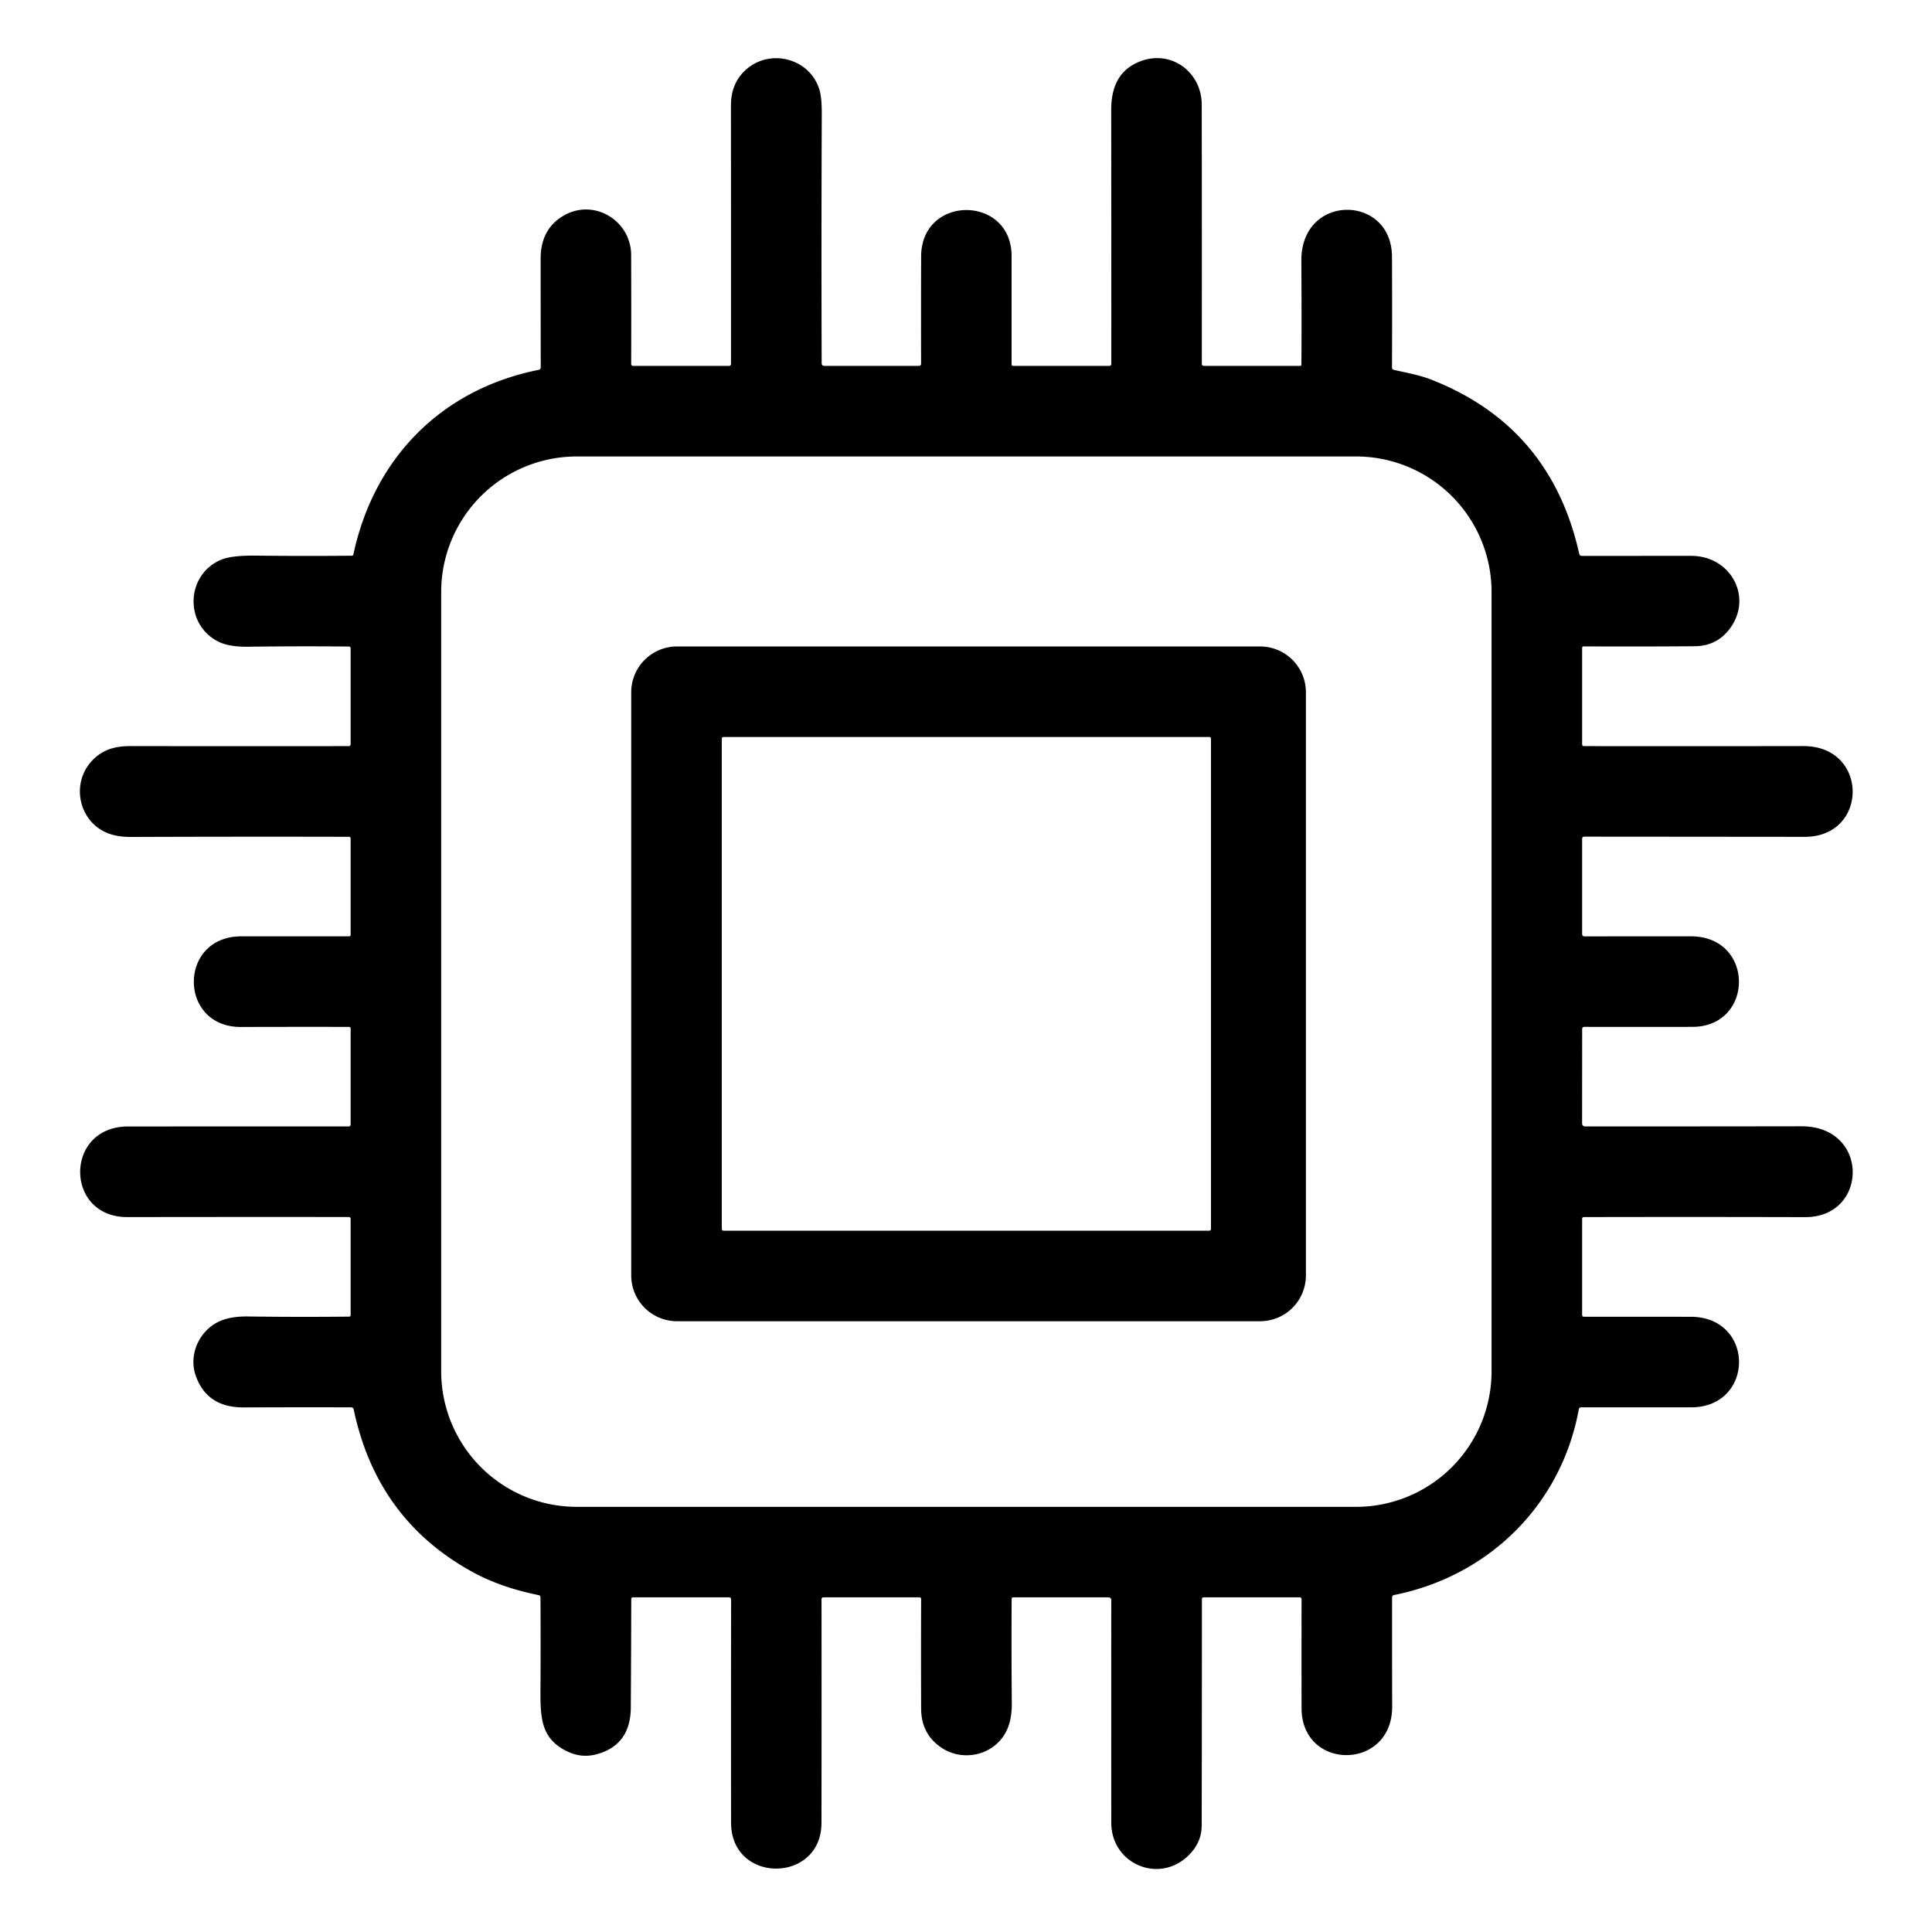 <?xml version="1.0" encoding="UTF-8" standalone="no"?>
<!DOCTYPE svg PUBLIC "-//W3C//DTD SVG 1.1//EN" "http://www.w3.org/Graphics/SVG/1.1/DTD/svg11.dtd">
<svg xmlns="http://www.w3.org/2000/svg" version="1.1" viewBox="0.00 0.00 512.00 512.00">
<path fill="#000000" d="
  M 218.46 96.96
  L 243.49 96.96
  Q 244.10 96.96 244.10 96.34
  Q 244.06 82.79 244.11 67.96
  C 244.16 51.54 268.07 51.63 268.08 67.85
  Q 268.08 82.26 268.08 96.56
  A 0.40 0.40 0.0 0 0 268.48 96.96
  L 293.98 96.96
  A 0.53 0.53 0.0 0 0 294.51 96.43
  Q 294.52 61.25 294.48 29.20
  C 294.48 23.28 296.37 18.59 301.98 16.33
  C 310.23 13.01 318.46 19.00 318.47 27.74
  Q 318.53 64.41 318.49 96.44
  A 0.52 0.51 -90.0 0 0 319.00 96.96
  L 344.54 96.96
  A 0.35 0.35 0.0 0 0 344.89 96.61
  Q 344.97 84.12 344.87 69.11
  C 344.76 51.16 368.82 51.42 368.89 68.01
  Q 368.96 83.20 368.89 97.35
  Q 368.89 97.91 369.44 98.03
  C 372.60 98.75 376.25 99.41 379.18 100.56
  Q 410.96 112.96 418.50 146.72
  Q 418.63 147.32 419.25 147.32
  Q 434.23 147.31 448.19 147.31
  C 459.05 147.31 464.89 158.95 457.91 167.24
  Q 454.55 171.22 449.08 171.26
  Q 435.07 171.37 419.71 171.30
  A 0.42 0.42 0.0 0 0 419.28 171.72
  L 419.28 197.29
  A 0.44 0.44 0.0 0 0 419.72 197.73
  Q 445.98 197.77 477.91 197.72
  C 495.31 197.69 495.23 221.78 478.28 221.77
  Q 447.55 221.74 419.87 221.72
  Q 419.28 221.72 419.28 222.30
  L 419.28 247.50
  Q 419.28 248.15 419.93 248.15
  Q 434.47 248.13 448.14 248.14
  C 465.07 248.16 464.94 272.10 448.50 272.13
  Q 433.85 272.16 419.90 272.13
  Q 419.29 272.13 419.29 272.74
  L 419.27 297.75
  A 0.76 0.75 90.0 0 0 420.02 298.51
  Q 446.39 298.53 477.40 298.48
  C 495.58 298.46 495.12 322.60 478.41 322.55
  Q 447.62 322.47 419.71 322.54
  A 0.43 0.42 0.0 0 0 419.28 322.96
  L 419.28 348.51
  A 0.44 0.44 0.0 0 0 419.73 348.95
  Q 433.74 348.95 448.02 348.96
  C 465.18 348.97 465.06 372.98 448.11 372.96
  Q 433.46 372.95 419.08 372.95
  Q 418.49 372.95 418.39 373.53
  C 413.75 398.81 394.55 417.69 369.44 422.70
  Q 368.92 422.81 368.92 423.34
  Q 368.90 437.21 368.94 452.25
  C 368.98 469.32 344.97 469.34 344.93 452.74
  Q 344.90 438.74 344.93 423.77
  A 0.47 0.46 0.0 0 0 344.46 423.31
  L 318.95 423.31
  A 0.43 0.43 0.0 0 0 318.52 423.74
  Q 318.52 453.79 318.46 483.78
  Q 318.45 488.41 314.80 491.87
  C 307.03 499.26 294.50 493.97 294.50 483.00
  Q 294.48 449.94 294.50 424.03
  A 0.72 0.71 -90.0 0 0 293.79 423.31
  L 268.51 423.31
  A 0.41 0.40 0.0 0 0 268.10 423.71
  Q 268.01 437.22 268.14 451.28
  Q 268.18 455.49 266.89 458.36
  C 263.89 465.04 255.39 467.17 249.41 463.10
  Q 244.14 459.51 244.11 452.83
  Q 244.05 438.19 244.11 423.72
  A 0.42 0.41 0.0 0 0 243.69 423.31
  L 218.27 423.31
  Q 217.71 423.31 217.71 423.87
  Q 217.74 453.50 217.70 483.09
  C 217.68 499.16 193.76 499.32 193.74 483.04
  Q 193.70 455.01 193.75 423.82
  A 0.51 0.51 0.0 0 0 193.24 423.31
  L 167.71 423.31
  A 0.42 0.42 0.0 0 0 167.29 423.73
  Q 167.26 438.00 167.17 452.50
  Q 167.11 462.55 157.98 464.93
  Q 153.06 466.22 148.28 462.96
  C 143.31 459.56 143.19 454.39 143.23 447.67
  Q 143.31 436.38 143.23 423.32
  Q 143.22 422.81 142.73 422.72
  Q 132.84 420.72 125.50 416.74
  Q 99.92 402.88 93.74 373.55
  Q 93.62 372.96 93.01 372.96
  Q 79.57 372.92 64.56 372.98
  Q 54.80 373.02 51.85 364.50
  C 49.85 358.71 53.08 352.03 58.89 349.86
  Q 61.66 348.82 65.83 348.88
  Q 78.83 349.06 92.51 348.92
  Q 92.92 348.92 92.92 348.50
  L 92.92 323.04
  Q 92.92 322.52 92.40 322.52
  Q 63.90 322.49 33.74 322.54
  C 17.06 322.57 17.04 298.54 33.92 298.53
  Q 64.76 298.51 92.41 298.52
  A 0.51 0.51 0.0 0 0 92.92 298.01
  L 92.92 272.56
  A 0.42 0.42 0.0 0 0 92.50 272.14
  Q 77.92 272.11 63.85 272.16
  C 47.23 272.21 47.15 248.14 63.95 248.14
  Q 77.35 248.14 92.55 248.14
  A 0.37 0.37 0.0 0 0 92.92 247.77
  L 92.92 222.27
  Q 92.92 221.76 92.42 221.76
  Q 64.68 221.69 34.63 221.80
  Q 31.45 221.81 29.02 220.97
  C 21.20 218.26 18.62 208.25 24.06 201.97
  C 26.84 198.75 30.33 197.72 34.43 197.72
  Q 62.83 197.77 92.44 197.73
  A 0.48 0.48 0.0 0 0 92.92 197.25
  L 92.92 171.77
  A 0.44 0.43 0.7 0 0 92.49 171.34
  Q 79.28 171.21 65.85 171.39
  Q 60.55 171.47 57.65 169.93
  C 48.61 165.14 49.44 152.01 58.75 148.28
  Q 61.52 147.17 67.92 147.25
  Q 80.46 147.39 93.25 147.27
  Q 93.58 147.26 93.65 146.94
  C 99.08 121.45 116.92 103.19 142.73 98.02
  Q 143.30 97.91 143.30 97.33
  Q 143.28 83.46 143.27 68.57
  Q 143.27 60.71 149.33 57.17
  C 157.38 52.45 167.22 58.45 167.26 67.55
  Q 167.31 81.48 167.27 96.50
  A 0.46 0.46 0.0 0 0 167.73 96.96
  L 193.23 96.96
  A 0.50 0.49 -90.0 0 0 193.72 96.46
  Q 193.73 62.32 193.71 27.92
  Q 193.71 21.98 197.73 18.43
  C 204.17 12.72 214.65 15.50 217.16 23.78
  Q 217.79 25.88 217.78 30.13
  Q 217.64 64.51 217.75 96.24
  Q 217.75 96.96 218.46 96.96
  Z
  M 395.28 156.89
  A 35.92 35.92 0.0 0 0 359.36 120.97
  L 152.84 120.97
  A 35.92 35.92 0.0 0 0 116.92 156.89
  L 116.92 363.41
  A 35.92 35.92 0.0 0 0 152.84 399.33
  L 359.36 399.33
  A 35.92 35.92 0.0 0 0 395.28 363.41
  L 395.28 156.89
  Z"
/>
<path fill="#000000" d="
  M 346.08 338.00
  A 12.14 12.14 0.0 0 1 333.94 350.14
  L 179.42 350.14
  A 12.14 12.14 0.0 0 1 167.28 338.00
  L 167.28 183.46
  A 12.14 12.14 0.0 0 1 179.42 171.32
  L 333.94 171.32
  A 12.14 12.14 0.0 0 1 346.08 183.46
  L 346.08 338.00
  Z
  M 320.92 195.77
  A 0.46 0.46 0.0 0 0 320.46 195.31
  L 191.74 195.31
  A 0.46 0.46 0.0 0 0 191.28 195.77
  L 191.28 325.69
  A 0.46 0.46 0.0 0 0 191.74 326.15
  L 320.46 326.15
  A 0.46 0.46 0.0 0 0 320.92 325.69
  L 320.92 195.77
  Z"
/>
</svg>

